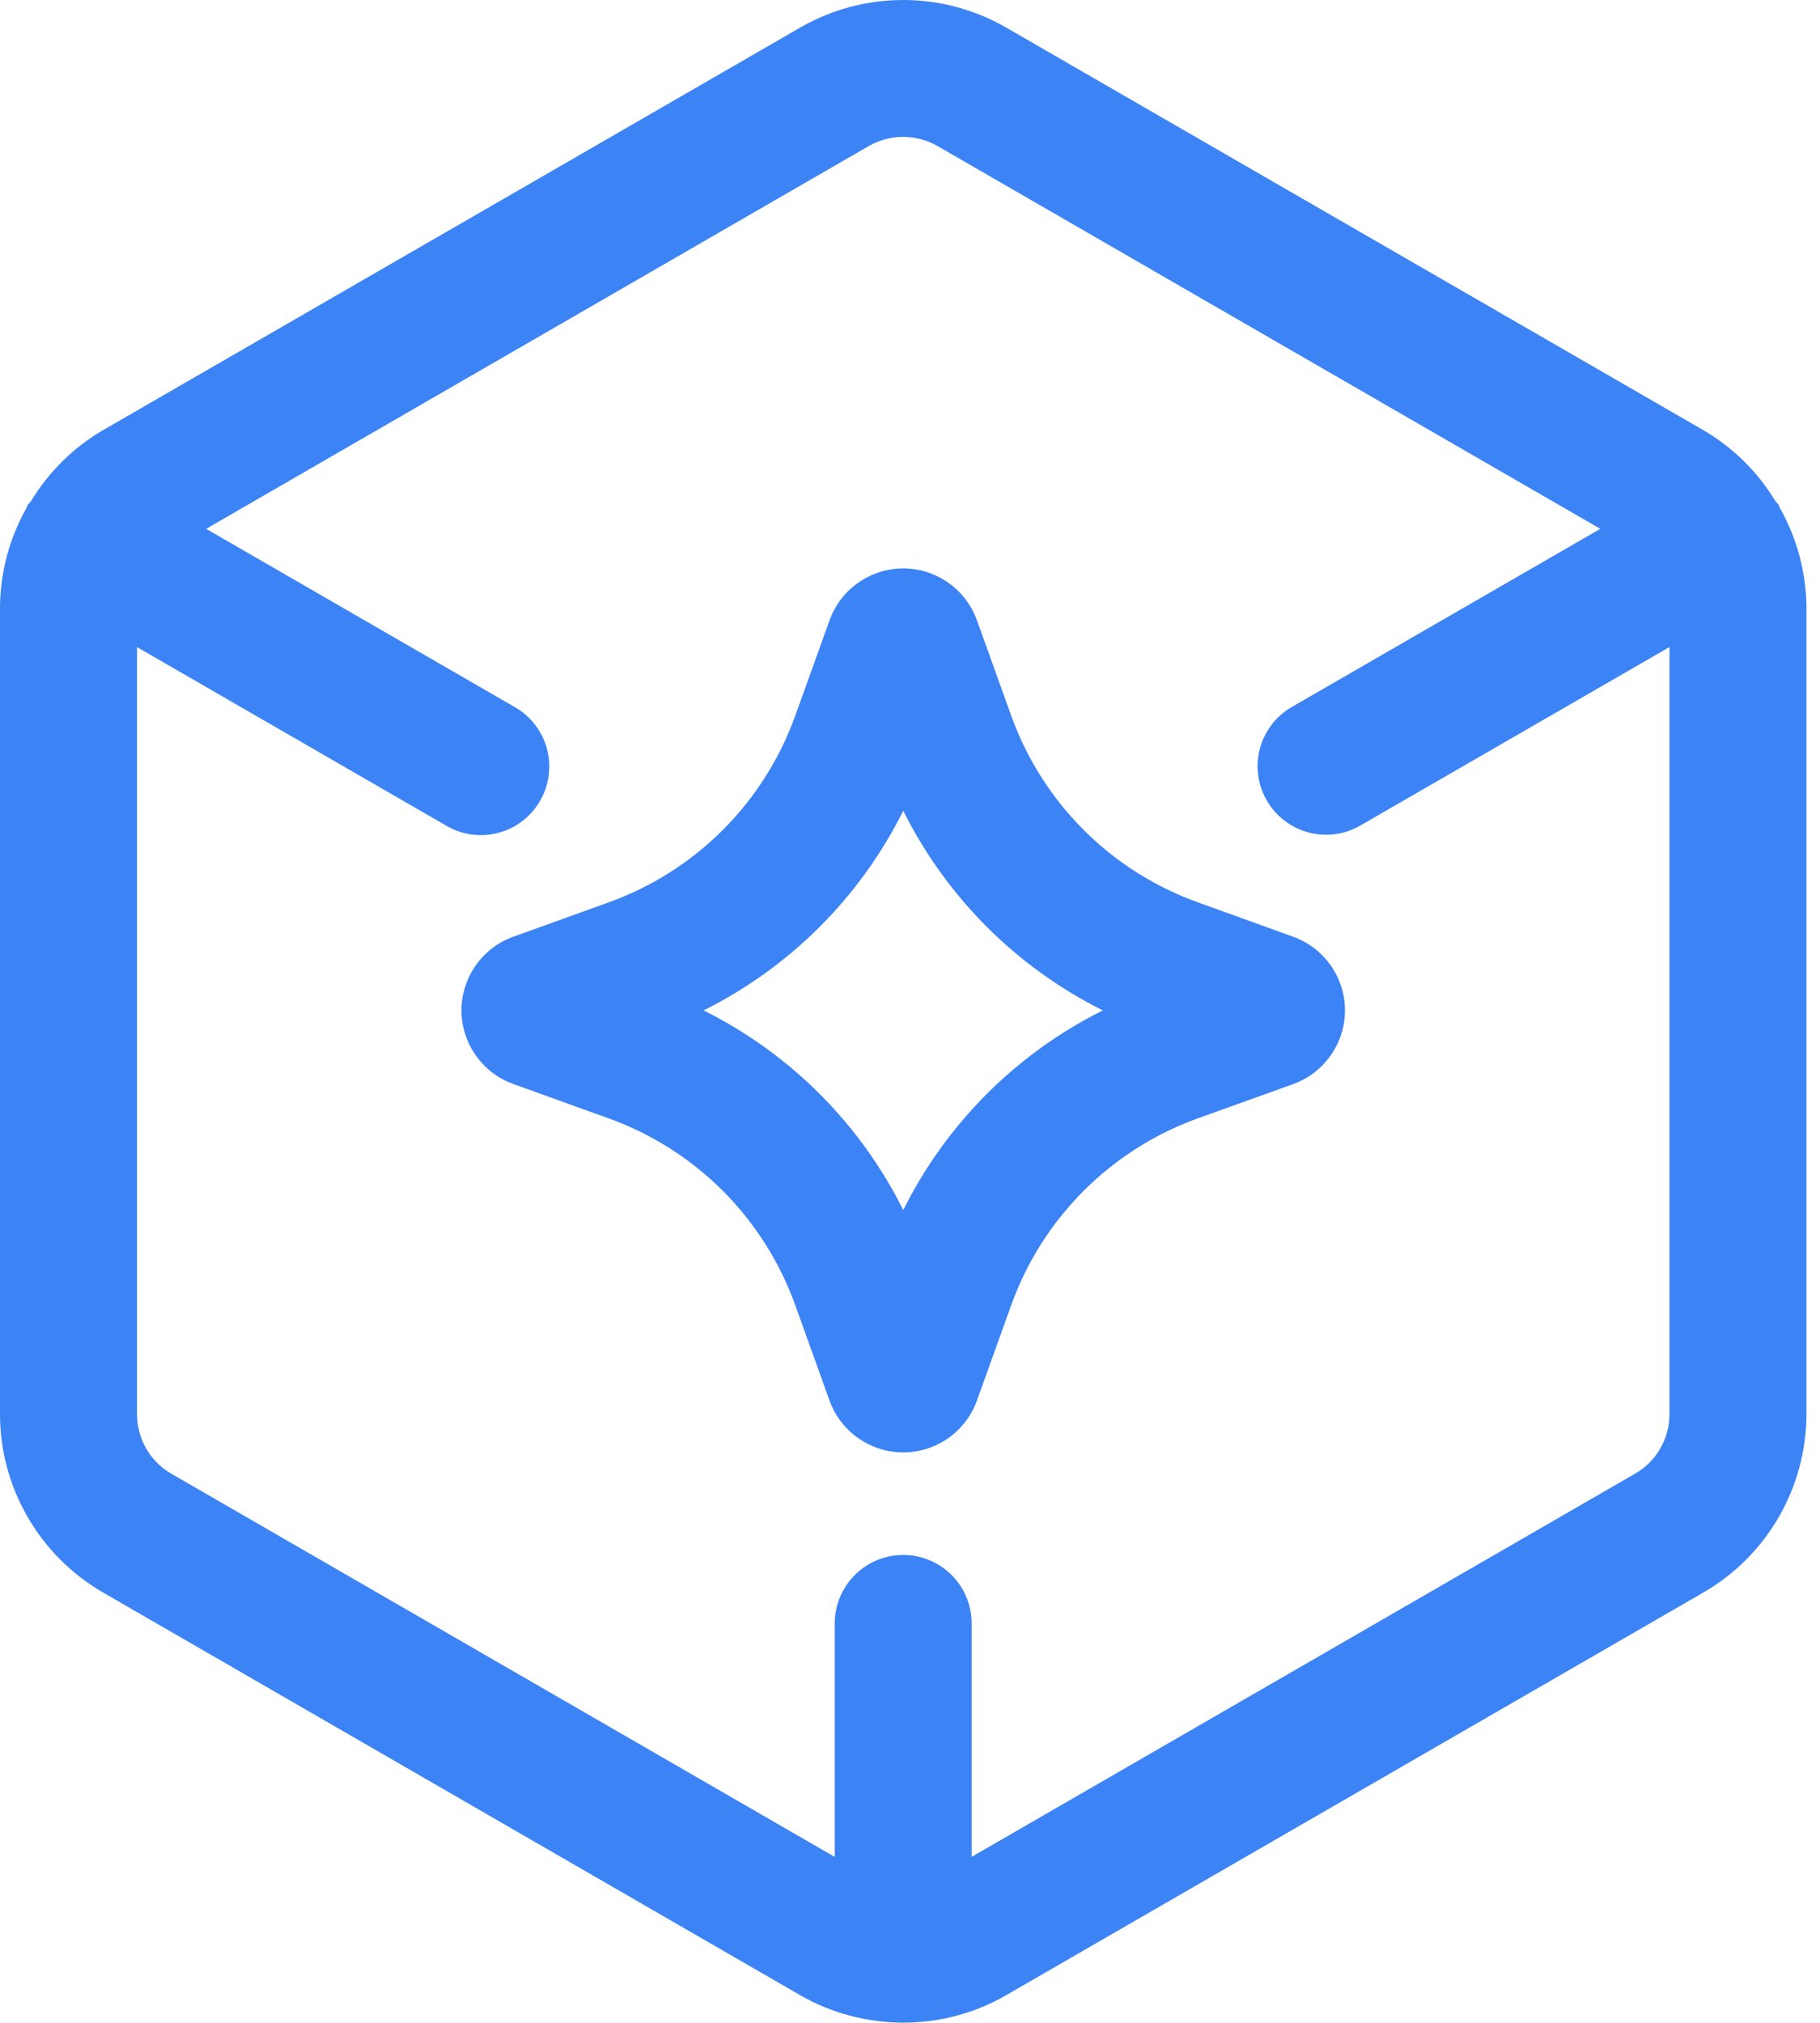 <svg width="27" height="30" viewBox="0 0 27 30" fill="none" xmlns="http://www.w3.org/2000/svg">
<path d="M26.398 7.521C26.393 7.511 26.393 7.498 26.387 7.488C26.375 7.467 26.354 7.455 26.339 7.434C26.078 7 25.711 6.638 25.274 6.382L14.922 0.406C14.458 0.14 13.933 0 13.399 0C12.864 0 12.339 0.14 11.876 0.406L1.524 6.382C1.087 6.638 0.721 7 0.459 7.434C0.445 7.455 0.424 7.467 0.411 7.488C0.405 7.498 0.406 7.509 0.4 7.521C0.139 7.978 0.001 8.495 0 9.022V20.975C0 22.06 0.584 23.07 1.524 23.615L11.874 29.592C12.341 29.86 12.863 29.994 13.385 29.997C13.39 29.997 13.394 30 13.399 30C13.404 30 13.408 29.997 13.414 29.997C13.943 29.996 14.464 29.856 14.923 29.592L25.275 23.615C25.738 23.346 26.122 22.961 26.389 22.498C26.656 22.035 26.798 21.51 26.799 20.975V9.022C26.797 8.495 26.659 7.978 26.398 7.521ZM24.259 21.854L14.415 27.538V24.077C14.415 23.808 14.308 23.549 14.117 23.359C13.927 23.168 13.669 23.061 13.399 23.061C13.13 23.061 12.871 23.168 12.681 23.359C12.491 23.549 12.383 23.808 12.383 24.077V27.539L2.54 21.855C2.227 21.675 2.033 21.337 2.033 20.976V9.597L6.625 12.248C6.74 12.315 6.868 12.359 7 12.377C7.133 12.394 7.267 12.385 7.396 12.351C7.525 12.316 7.646 12.257 7.752 12.175C7.857 12.094 7.946 11.992 8.013 11.876C8.147 11.643 8.184 11.366 8.114 11.106C8.044 10.845 7.874 10.623 7.641 10.489L3.058 7.843L12.89 2.165C13.045 2.077 13.22 2.03 13.399 2.03C13.577 2.03 13.752 2.077 13.907 2.165L23.741 7.843L19.159 10.488C18.927 10.623 18.759 10.845 18.69 11.104C18.622 11.364 18.659 11.64 18.793 11.872C18.927 12.104 19.148 12.274 19.406 12.344C19.665 12.415 19.941 12.38 20.174 12.247L24.767 9.596V20.974C24.767 21.336 24.572 21.674 24.259 21.854Z" fill="#3C83F6"/>
<path d="M19.186 13.893L17.77 13.382C17.133 13.153 16.554 12.787 16.076 12.308C15.598 11.83 15.231 11.252 15.002 10.615L14.492 9.197C14.327 8.738 13.887 8.43 13.4 8.43C12.912 8.43 12.472 8.738 12.307 9.198L11.797 10.616C11.568 11.252 11.201 11.831 10.723 12.309C10.244 12.788 9.666 13.154 9.029 13.383L7.61 13.894C7.152 14.06 6.846 14.499 6.846 14.985C6.846 15.47 7.152 15.909 7.613 16.076L9.029 16.586C9.666 16.815 10.244 17.182 10.723 17.66C11.201 18.139 11.568 18.718 11.797 19.355L12.307 20.773C12.472 21.232 12.911 21.54 13.4 21.54C13.888 21.54 14.327 21.232 14.492 20.773L15.002 19.355C15.231 18.718 15.598 18.139 16.076 17.661C16.554 17.182 17.133 16.815 17.77 16.586L19.189 16.076C19.647 15.909 19.953 15.47 19.953 14.985C19.953 14.499 19.647 14.06 19.186 13.893ZM13.4 17.946C12.76 16.663 11.721 15.624 10.438 14.985C11.721 14.345 12.761 13.306 13.4 12.024C14.039 13.306 15.078 14.345 16.361 14.985C15.078 15.624 14.039 16.663 13.4 17.946Z" fill="#3C83F6"/>
</svg>
